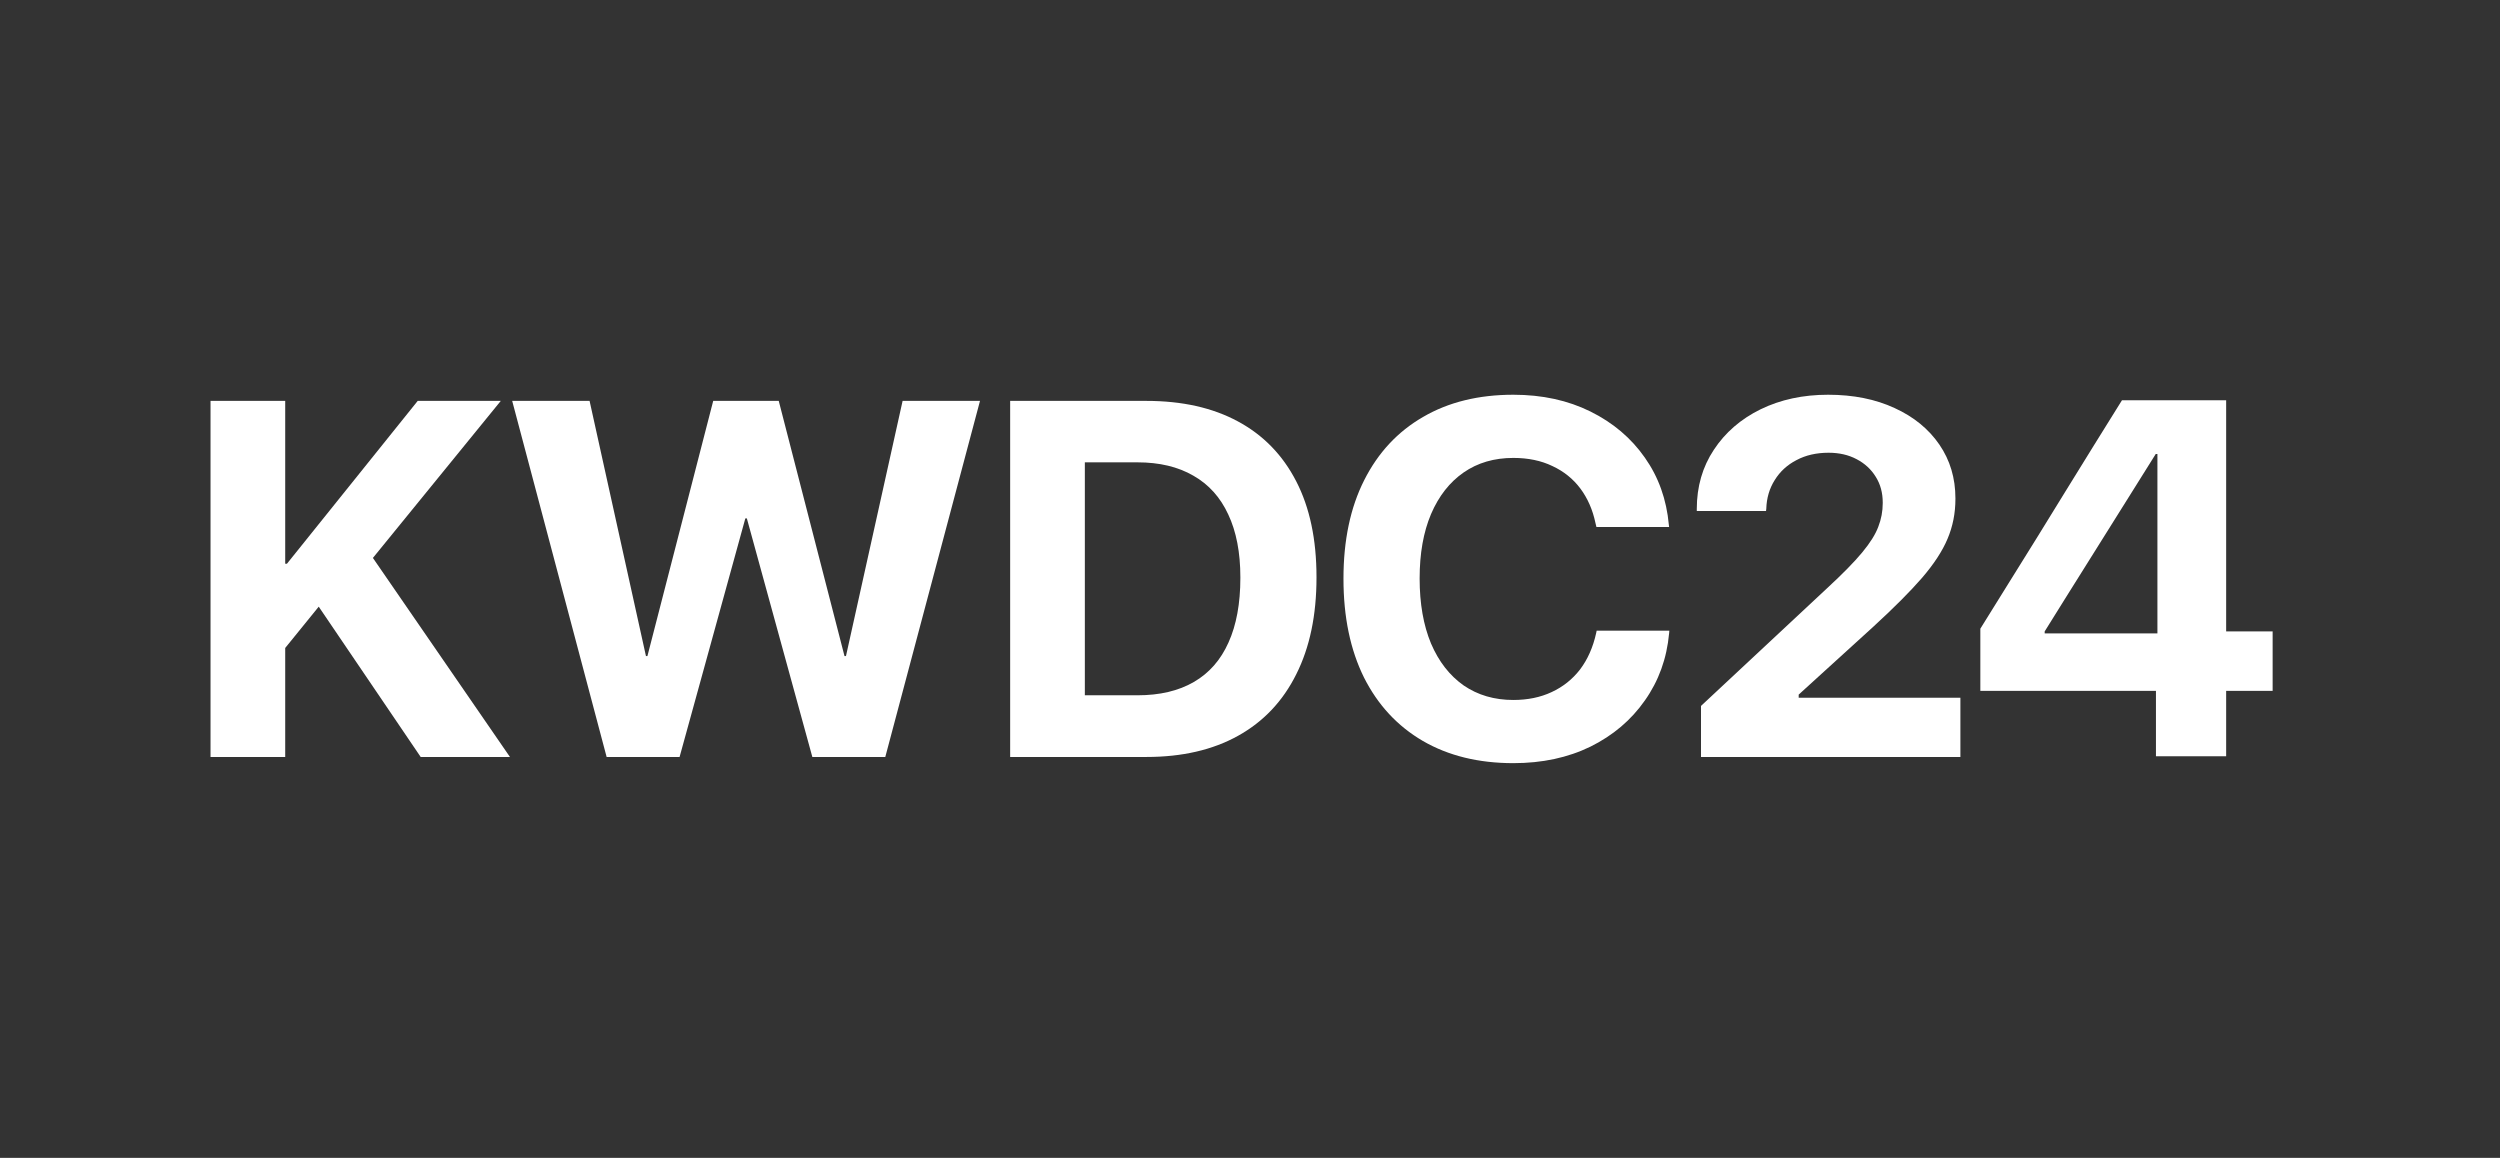 <svg width="95" height="44" viewBox="0 0 95 44" fill="none" xmlns="http://www.w3.org/2000/svg">
<rect x="0" y="0" width="95" height="44" fill="#333333" stroke="none"/>
<g clip-path="url(#clip0_16_257)">
<path d="M10.725 24.762V21.423H10.903L15.873 15.234H19.03L14.051 21.348H13.496L10.725 24.762ZM8 28.765V15.234H10.838V28.765H8ZM15.986 28.765L11.636 22.352L13.684 20.495L19.378 28.765H15.986Z" fill="white"/>
<path d="M23.052 28.765L19.463 15.234H22.404L24.546 24.93H24.602L27.102 15.234H29.592L32.091 24.93H32.147L34.299 15.234H37.24L33.641 28.765H30.869L28.38 19.698H28.323L25.824 28.765H23.052Z" fill="white"/>
<path d="M38.386 28.765V15.234H43.563C44.922 15.234 46.081 15.494 47.04 16.013C48.004 16.532 48.743 17.291 49.257 18.291C49.77 19.285 50.027 20.498 50.027 21.93V21.948C50.027 23.38 49.77 24.605 49.257 25.624C48.75 26.643 48.014 27.422 47.049 27.959C46.084 28.497 44.922 28.765 43.563 28.765H38.386ZM41.224 26.421H43.225C44.071 26.421 44.785 26.253 45.367 25.915C45.95 25.577 46.388 25.077 46.683 24.415C46.983 23.752 47.134 22.933 47.134 21.958V21.939C47.134 20.995 46.98 20.198 46.673 19.548C46.373 18.898 45.931 18.407 45.348 18.076C44.766 17.738 44.058 17.569 43.225 17.569H41.224V26.421Z" fill="white"/>
<path d="M57.507 29C56.185 29 55.039 28.719 54.068 28.156C53.103 27.593 52.358 26.79 51.832 25.746C51.312 24.696 51.052 23.446 51.052 21.995V21.986C51.052 20.529 51.315 19.282 51.841 18.244C52.367 17.201 53.113 16.4 54.077 15.844C55.042 15.281 56.185 15 57.507 15C58.603 15 59.58 15.213 60.438 15.638C61.296 16.063 61.985 16.647 62.505 17.391C63.025 18.129 63.329 18.979 63.416 19.942L63.426 20.026H60.664L60.626 19.867C60.52 19.367 60.328 18.932 60.053 18.563C59.777 18.195 59.423 17.91 58.991 17.71C58.565 17.504 58.07 17.401 57.507 17.401C56.78 17.401 56.15 17.585 55.618 17.954C55.086 18.323 54.672 18.851 54.378 19.538C54.09 20.22 53.946 21.033 53.946 21.977V21.986C53.946 22.936 54.09 23.758 54.378 24.452C54.672 25.14 55.086 25.671 55.618 26.046C56.157 26.415 56.786 26.599 57.507 26.599C58.052 26.599 58.537 26.499 58.963 26.299C59.395 26.099 59.755 25.812 60.044 25.437C60.332 25.055 60.535 24.596 60.654 24.058L60.673 23.965H63.435L63.426 24.068C63.338 25.024 63.031 25.874 62.505 26.618C61.985 27.362 61.296 27.947 60.438 28.372C59.58 28.791 58.603 29 57.507 29Z" fill="white"/>
<path d="M64.638 28.766V26.825L69.43 22.352C70.019 21.808 70.464 21.355 70.764 20.992C71.065 20.629 71.269 20.304 71.375 20.017C71.488 19.729 71.544 19.429 71.544 19.117V19.098C71.544 18.729 71.457 18.404 71.281 18.123C71.106 17.835 70.861 17.61 70.548 17.447C70.241 17.285 69.887 17.204 69.487 17.204C69.023 17.204 68.616 17.297 68.265 17.485C67.915 17.666 67.639 17.919 67.439 18.244C67.238 18.563 67.131 18.926 67.119 19.332L67.109 19.417H64.478V19.342C64.478 18.491 64.695 17.741 65.127 17.091C65.559 16.435 66.151 15.922 66.903 15.553C67.66 15.184 68.516 15 69.468 15C70.426 15 71.269 15.169 71.995 15.506C72.722 15.838 73.288 16.3 73.696 16.894C74.103 17.488 74.306 18.169 74.306 18.938V18.957C74.306 19.501 74.206 20.007 74.006 20.476C73.812 20.939 73.489 21.433 73.038 21.958C72.587 22.477 71.97 23.096 71.187 23.814L67.26 27.387L68.35 25.484V27.387L67.269 26.515H74.495V28.766H64.638Z" fill="white"/>
<path d="M81.926 28.737V26.253H75.253V23.89C75.612 23.315 75.972 22.737 76.331 22.156C76.691 21.575 77.05 20.997 77.41 20.422C77.769 19.84 78.125 19.262 78.478 18.688C78.838 18.106 79.197 17.525 79.556 16.944C79.916 16.363 80.275 15.785 80.635 15.21H84.594V23.993H86.36V26.253H84.594V28.737H81.926ZM77.698 24.068H81.982V17.253H81.917C81.632 17.703 81.35 18.153 81.072 18.603C80.793 19.053 80.511 19.503 80.226 19.953C79.947 20.397 79.665 20.847 79.38 21.303C79.101 21.753 78.819 22.203 78.534 22.653C78.255 23.096 77.976 23.543 77.698 23.993V24.068Z" fill="white"/>
</g>
<defs>
<clipPath id="clip0_16_257">
<rect width="78.36" height="14" fill="white" transform="translate(8 15)"/>
</clipPath>
</defs>
</svg>
